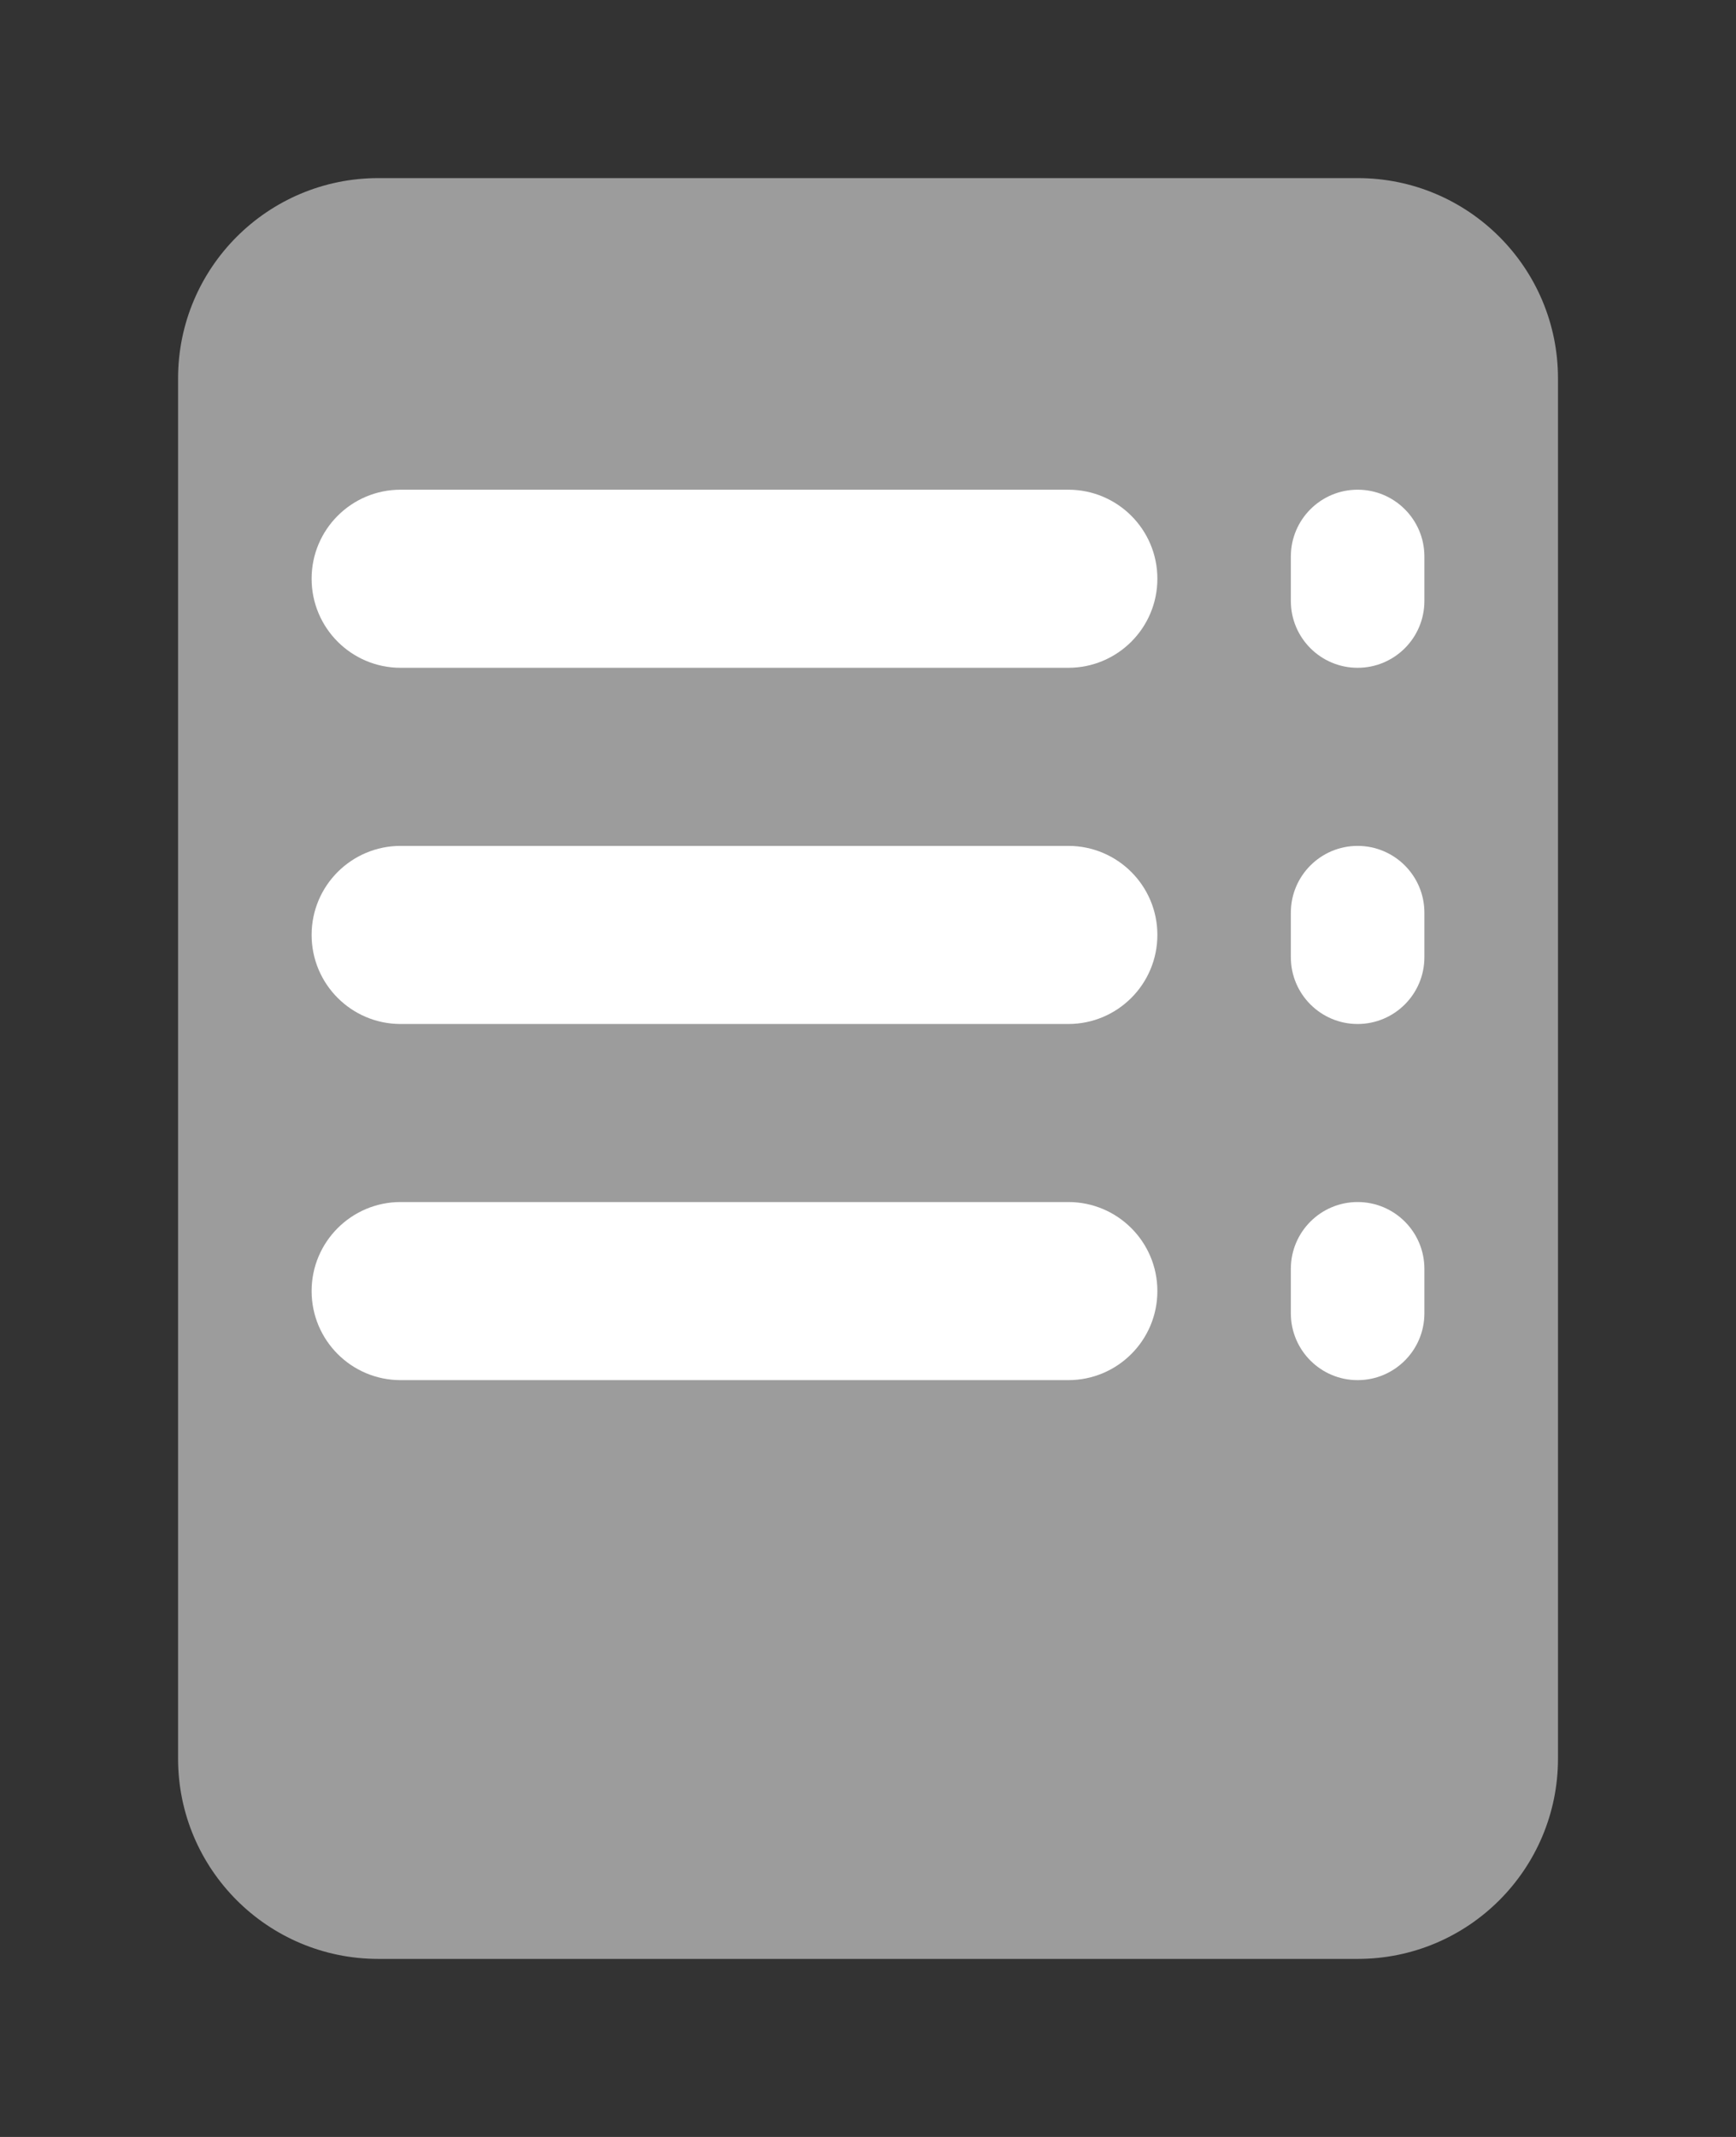 <?xml version="1.0" encoding="utf-8"?>
<svg width="26" height="32" viewBox="0 0 26 32" fill="none" xmlns="http://www.w3.org/2000/svg">
    <rect x="0" y="0" width="26" height="32" fill="#333333" stroke="none"/>
    <defs>
        <!--<mask id="mask_1" x="238" y="1242" width="26" height="32">
            <path d="M19 0C22.8665 0 26 3.13348 26 7L26 25C26 28.8665 22.8665 32 19 32L7 32C3.13348 32 0 28.8665 0 25L0 7C0 3.13348 3.13348 0 7 0L19 0Z" fill="#FFFFFF" />
        </mask>-->
    </defs>
    <g>
        <g transform="scale(1 1)">
            <g transform="scale(1 1)" mask="url(#mask_1)">
                <path d="M17.667 0C19.324 0 20.667 1.343 20.667 3L20.667 23.667C20.667 25.324 19.324 26.667 17.667 26.667L3 26.667C1.343 26.667 0 25.324 0 23.667L0 3C0 1.343 1.343 0 3 0L17.667 0Z" fill="#9C9C9C" transform="translate(2.667 2.667)" />
            </g>
            <path d="M11.333 0C12.07 0 12.667 0.597 12.667 1.333L12.667 1.333C12.667 2.07 12.07 2.667 11.333 2.667L1.333 2.667C0.597 2.667 0 2.07 0 1.333L0 1.333C0 0.597 0.597 0 1.333 0L11.333 0Z" fill="#FFFFFF" transform="matrix(1 0 0 1 4.667 7.333)" />
            <path d="M11.333 0C12.07 0 12.667 0.597 12.667 1.333L12.667 1.333C12.667 2.07 12.07 2.667 11.333 2.667L1.333 2.667C0.597 2.667 0 2.07 0 1.333L0 1.333C0 0.597 0.597 0 1.333 0L11.333 0Z" fill="#FFFFFF" transform="matrix(1 0 0 1 4.667 12.667)" />
            <path d="M11.333 0C12.07 0 12.667 0.597 12.667 1.333L12.667 1.333C12.667 2.07 12.07 2.667 11.333 2.667L1.333 2.667C0.597 2.667 0 2.07 0 1.333L0 1.333C0 0.597 0.597 0 1.333 0L11.333 0Z" fill="#FFFFFF" transform="matrix(1 0 0 1 4.667 18)" />
            <path d="M1 0C1.552 0 2 0.448 2 1L2 1.667C2 2.219 1.552 2.667 1 2.667L1 2.667C0.448 2.667 0 2.219 0 1.667L0 1C0 0.448 0.448 0 1 0Z" fill="#FFFFFF" transform="matrix(1 0 0 1 19.333 7.333)" />
            <path d="M1 0C1.552 0 2 0.448 2 1L2 1.667C2 2.219 1.552 2.667 1 2.667L1 2.667C0.448 2.667 0 2.219 0 1.667L0 1C0 0.448 0.448 0 1 0Z" fill="#FFFFFF" transform="matrix(1 0 0 1 19.333 12.667)" />
            <path d="M1 0C1.552 0 2 0.448 2 1L2 1.667C2 2.219 1.552 2.667 1 2.667L1 2.667C0.448 2.667 0 2.219 0 1.667L0 1C0 0.448 0.448 0 1 0Z" fill="#FFFFFF" transform="matrix(1 0 0 1 19.333 18)" />
        </g>
    </g>
</svg>